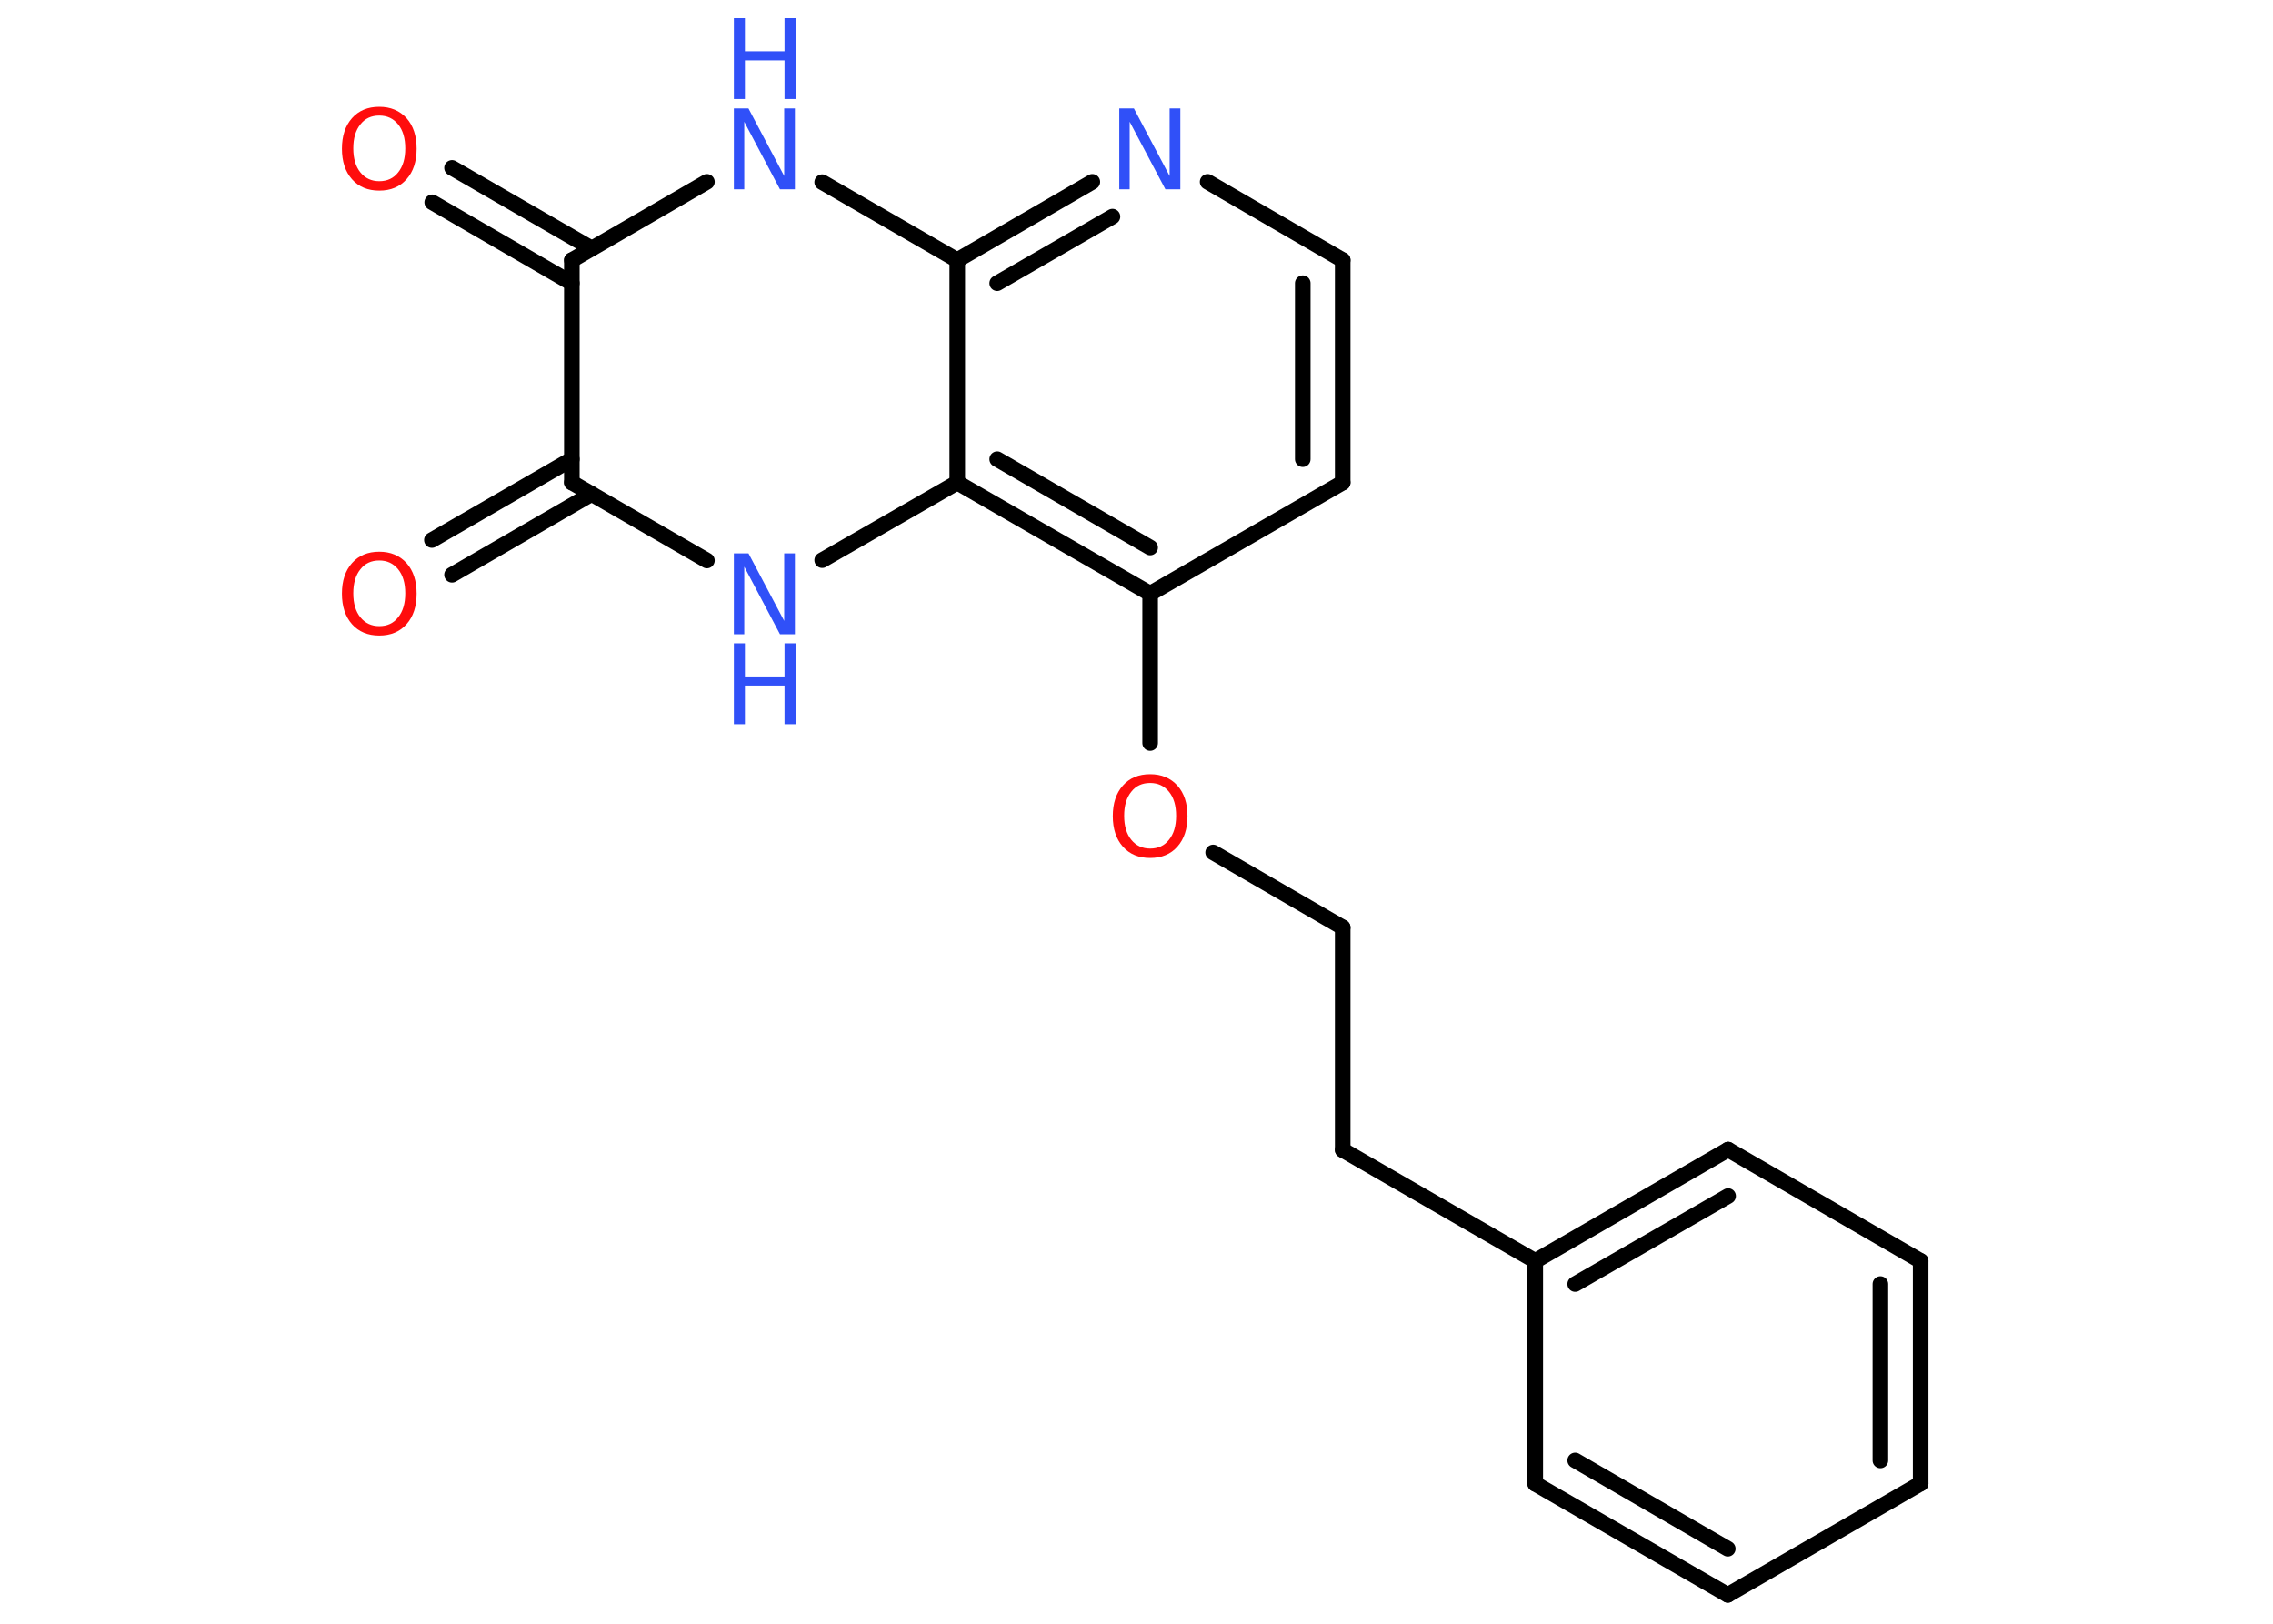 <?xml version='1.0' encoding='UTF-8'?>
<!DOCTYPE svg PUBLIC "-//W3C//DTD SVG 1.1//EN" "http://www.w3.org/Graphics/SVG/1.1/DTD/svg11.dtd">
<svg version='1.2' xmlns='http://www.w3.org/2000/svg' xmlns:xlink='http://www.w3.org/1999/xlink' width='70.0mm' height='50.0mm' viewBox='0 0 70.0 50.0'>
  <desc>Generated by the Chemistry Development Kit (http://github.com/cdk)</desc>
  <g stroke-linecap='round' stroke-linejoin='round' stroke='#000000' stroke-width='.48' fill='#3050F8'>
    <rect x='.0' y='.0' width='70.0' height='50.0' fill='#FFFFFF' stroke='none'/>
    <g id='mol1' class='mol'>
      <g id='mol1bnd1' class='bond'>
        <line x1='13.92' y1='5.17' x2='18.22' y2='7.65'/>
        <line x1='13.31' y1='6.23' x2='17.61' y2='8.72'/>
      </g>
      <line id='mol1bnd2' class='bond' x1='17.61' y1='8.01' x2='21.77' y2='5.6'/>
      <line id='mol1bnd3' class='bond' x1='25.32' y1='5.61' x2='29.48' y2='8.01'/>
      <g id='mol1bnd4' class='bond'>
        <line x1='33.64' y1='5.6' x2='29.48' y2='8.01'/>
        <line x1='34.26' y1='6.67' x2='30.71' y2='8.72'/>
      </g>
      <line id='mol1bnd5' class='bond' x1='37.19' y1='5.6' x2='41.35' y2='8.01'/>
      <g id='mol1bnd6' class='bond'>
        <line x1='41.35' y1='14.86' x2='41.35' y2='8.01'/>
        <line x1='40.12' y1='14.14' x2='40.12' y2='8.72'/>
      </g>
      <line id='mol1bnd7' class='bond' x1='41.35' y1='14.86' x2='35.42' y2='18.28'/>
      <line id='mol1bnd8' class='bond' x1='35.42' y1='18.28' x2='35.42' y2='22.88'/>
      <line id='mol1bnd9' class='bond' x1='37.36' y1='26.25' x2='41.35' y2='28.56'/>
      <line id='mol1bnd10' class='bond' x1='41.35' y1='28.56' x2='41.35' y2='35.41'/>
      <line id='mol1bnd11' class='bond' x1='41.35' y1='35.41' x2='47.28' y2='38.83'/>
      <g id='mol1bnd12' class='bond'>
        <line x1='53.22' y1='35.4' x2='47.28' y2='38.83'/>
        <line x1='53.22' y1='36.83' x2='48.51' y2='39.54'/>
      </g>
      <line id='mol1bnd13' class='bond' x1='53.22' y1='35.4' x2='59.15' y2='38.83'/>
      <g id='mol1bnd14' class='bond'>
        <line x1='59.15' y1='45.68' x2='59.15' y2='38.83'/>
        <line x1='57.91' y1='44.97' x2='57.91' y2='39.54'/>
      </g>
      <line id='mol1bnd15' class='bond' x1='59.15' y1='45.68' x2='53.21' y2='49.11'/>
      <g id='mol1bnd16' class='bond'>
        <line x1='47.28' y1='45.69' x2='53.21' y2='49.11'/>
        <line x1='48.51' y1='44.97' x2='53.21' y2='47.69'/>
      </g>
      <line id='mol1bnd17' class='bond' x1='47.28' y1='38.83' x2='47.28' y2='45.69'/>
      <g id='mol1bnd18' class='bond'>
        <line x1='29.48' y1='14.86' x2='35.42' y2='18.28'/>
        <line x1='30.71' y1='14.14' x2='35.42' y2='16.86'/>
      </g>
      <line id='mol1bnd19' class='bond' x1='29.48' y1='8.01' x2='29.48' y2='14.86'/>
      <line id='mol1bnd20' class='bond' x1='29.48' y1='14.86' x2='25.32' y2='17.25'/>
      <line id='mol1bnd21' class='bond' x1='21.77' y1='17.26' x2='17.61' y2='14.86'/>
      <line id='mol1bnd22' class='bond' x1='17.61' y1='8.01' x2='17.61' y2='14.86'/>
      <g id='mol1bnd23' class='bond'>
        <line x1='18.22' y1='15.21' x2='13.92' y2='17.7'/>
        <line x1='17.61' y1='14.14' x2='13.3' y2='16.63'/>
      </g>
      <path id='mol1atm1' class='atom' d='M11.68 3.56q-.37 .0 -.58 .27q-.22 .27 -.22 .74q.0 .47 .22 .74q.22 .27 .58 .27q.37 .0 .58 -.27q.22 -.27 .22 -.74q.0 -.47 -.22 -.74q-.22 -.27 -.58 -.27zM11.68 3.29q.52 .0 .84 .35q.31 .35 .31 .94q.0 .59 -.31 .94q-.31 .35 -.84 .35q-.53 .0 -.84 -.35q-.31 -.35 -.31 -.94q.0 -.59 .31 -.94q.31 -.35 .84 -.35z' stroke='none' fill='#FF0D0D'/>
      <g id='mol1atm3' class='atom'>
        <path d='M22.6 3.34h.45l1.1 2.08v-2.08h.33v2.49h-.46l-1.1 -2.08v2.08h-.32v-2.49z' stroke='none'/>
        <path d='M22.6 .56h.34v1.02h1.22v-1.02h.34v2.49h-.34v-1.19h-1.22v1.19h-.34v-2.49z' stroke='none'/>
      </g>
      <path id='mol1atm5' class='atom' d='M34.47 3.34h.45l1.1 2.08v-2.08h.33v2.49h-.46l-1.1 -2.08v2.08h-.32v-2.49z' stroke='none'/>
      <path id='mol1atm9' class='atom' d='M35.42 24.11q-.37 .0 -.58 .27q-.22 .27 -.22 .74q.0 .47 .22 .74q.22 .27 .58 .27q.37 .0 .58 -.27q.22 -.27 .22 -.74q.0 -.47 -.22 -.74q-.22 -.27 -.58 -.27zM35.42 23.84q.52 .0 .84 .35q.31 .35 .31 .94q.0 .59 -.31 .94q-.31 .35 -.84 .35q-.53 .0 -.84 -.35q-.31 -.35 -.31 -.94q.0 -.59 .31 -.94q.31 -.35 .84 -.35z' stroke='none' fill='#FF0D0D'/>
      <g id='mol1atm19' class='atom'>
        <path d='M22.6 17.04h.45l1.1 2.08v-2.08h.33v2.49h-.46l-1.1 -2.08v2.08h-.32v-2.49z' stroke='none'/>
        <path d='M22.6 19.81h.34v1.02h1.22v-1.02h.34v2.49h-.34v-1.19h-1.22v1.19h-.34v-2.49z' stroke='none'/>
      </g>
      <path id='mol1atm21' class='atom' d='M11.68 17.26q-.37 .0 -.58 .27q-.22 .27 -.22 .74q.0 .47 .22 .74q.22 .27 .58 .27q.37 .0 .58 -.27q.22 -.27 .22 -.74q.0 -.47 -.22 -.74q-.22 -.27 -.58 -.27zM11.68 16.99q.52 .0 .84 .35q.31 .35 .31 .94q.0 .59 -.31 .94q-.31 .35 -.84 .35q-.53 .0 -.84 -.35q-.31 -.35 -.31 -.94q.0 -.59 .31 -.94q.31 -.35 .84 -.35z' stroke='none' fill='#FF0D0D'/>
    </g>
  </g>
</svg>
